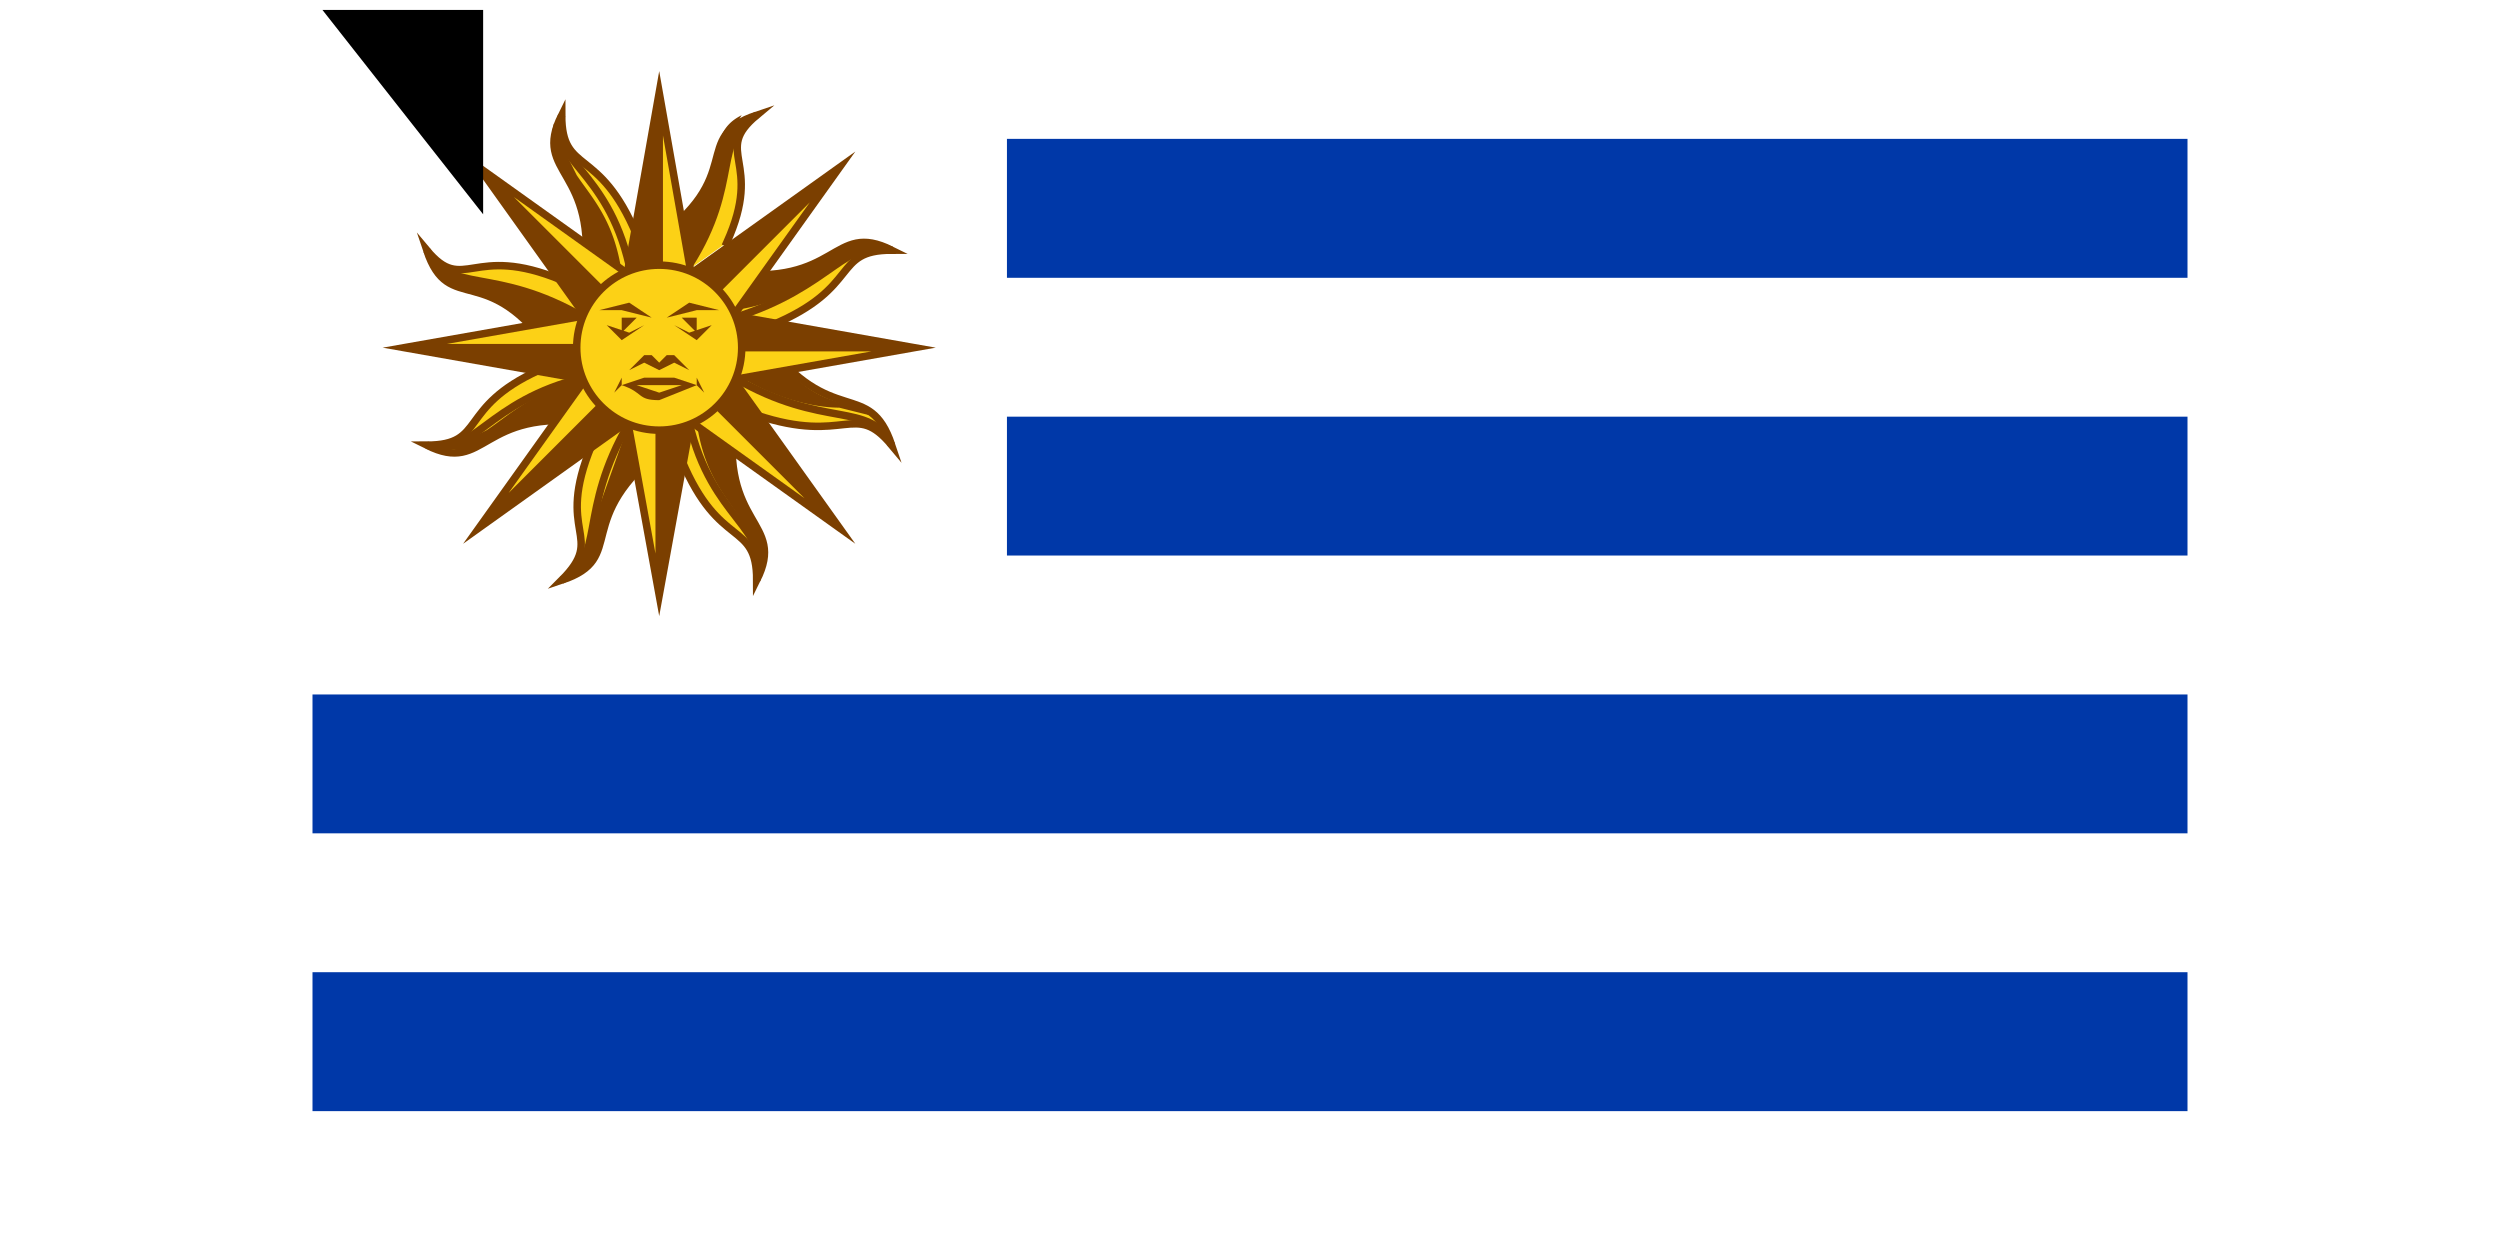 <svg xmlns="http://www.w3.org/2000/svg" width="600" height="300" viewBox="-5 -5 945 630"><path fill="#fff" d="M-5-5h945v630H-5z"/><path fill="#0038a8" d="M345 65h595v70H345zm0 140h595v70H345zM-5 345h945v70H-5zm0 140h945v70H-5z"/><g transform="translate(234 -393) scale(3.78)"><g stroke="#7b3f00" stroke-miterlimit="20"><g fill="#fcd116"><path stroke-linecap="square" d="m-19 158 3 4c-13 10-5 15-14 18 6-6-1-6 4-18m1-8-1 5c-15-2-14 7-22 3 8 0 4-5 15-10"/><path fill="#7b3f00" stroke="none" d="m-25 154-2-1c-7 2-10 5-13 7l-4 2a6 6 0 0 1-2 0c6 3 6-5 20-3z"/><path fill="none" d="M-27 153c-13 3-15 11-21 9"/><path d="m-17 149-4-4-20 28 28-20-4-4-24 24"/><path stroke-linecap="square" d="m-26 147-5 3c-9-13-14-5-17-14 5 6 6-1 18 4"/><path fill="#7b3f00" stroke="none" d="m-26 147-1-2h-1c-5-4-10-4-13-5l-4-1a6 6 0 0 1-2-1c3 6 8 0 16 12z"/><path fill="none" d="M-27 145c-12-7-18-3-21-9"/><path d="M-17 149v-6l-34 6 34 6v-6h-34"/><path fill="#7b3f00" stroke="none" d="M-17 149v6-6h-34l34 6"/><path stroke-linecap="square" d="m-22 141-5-1c2-15-7-14-3-22 0 8 5 4 10 16"/><path fill="#7b3f00" stroke="none" d="m-22 141 1-2h-1c-1-7-4-10-6-13l-2-4a6 6 0 0 1-1-3c-2 7 6 7 4 21z"/><path fill="none" d="M-21 138c-3-13-11-14-9-20"/><path d="m-17 149 4-4-28-20 20 28 4-4-24-24"/><path fill="#7b3f00" stroke="none" d="m-17 149-4 4 4-4-24-24 20 28"/><path stroke-linecap="square" d="m-15 140-3-5c13-9 5-14 14-17-6 5 1 6-4 17"/><path fill="#7b3f00" stroke="none" d="m-15 140 2-2c3-5 4-10 5-13l1-4a6 6 0 0 1 1-3c-6 3 0 9-12 17z"/><path fill="none" d="M-13 138c7-11 3-17 9-20"/><path d="M-17 149h6l-6-34-6 34h6v-34"/><path fill="#7b3f00" stroke="none" d="M-17 149h-6 6v-34l-6 34"/><path stroke-linecap="square" d="m-9 144 1-5c15 2 14-7 22-3-8 0-4 5-16 10"/><path fill="#7b3f00" stroke="none" d="M-9 144h2c7-1 10-4 13-6l4-2a6 6 0 0 1 2-1c-6-2-6 6-20 4z"/><path fill="none" d="M-7 145c13-4 15-11 21-9"/><path d="m-17 149 4 4 20-28-28 20 4 4 24-24"/><path fill="#7b3f00" stroke="none" d="m-17 149-4-4 4 4 24-24-28 20"/><path stroke-linecap="square" d="m-8 151 5-3c9 12 14 5 17 14-5-6-6 0-18-4"/><path fill="#7b3f00" stroke="none" d="m-8 151 1 2h1c5 3 10 4 13 4l4 1a6 6 0 0 1 2 2c-3-6-8 0-16-12z"/><path fill="none" d="M-7 153c12 7 18 3 21 9"/><path d="M-17 149v6l34-6-34-6v6h34"/><path fill="#7b3f00" stroke="none" d="M-17 149v-6 6h34l-34-6"/><path stroke-linecap="square" d="m-12 157 5 1c-2 15 7 14 3 22 0-8-5-4-10-16"/><path fill="#7b3f00" stroke="none" d="m-12 157-1 2h1c1 7 4 10 6 13l2 4a6 6 0 0 1 1 2c2-6-6-6-4-20z"/><path fill="none" d="M-13 159c3 13 11 14 9 21"/><path d="m-17 149-4 4 28 20-20-28-4 4 24 24"/><path fill="#7b3f00" stroke="none" d="m-17 149 4-4-4 4 24 24-20-28"/></g><path fill="#7b3f00" stroke="none" d="m-19 158-2 1-5 14-1 4a6 6 0 0 1-1 2c6-3 0-8 12-17z"/><path fill="none" d="M-21 159c-7 12-3 18-9 21"/><path fill="#fcd116" d="M-17 149h-6l6 33 6-33h-6v33"/></g><path fill="#7b3f00" d="M-17 149h6-6v33l6-33"/><path fill="#7b3f00" d="m-17 149 4 4-4-4-24 24 28-20"/><circle cx="-17" cy="149" r="11" fill="#fcd116" stroke="#7b3f00" stroke-miterlimit="20"/><g fill="#7b3f00"><path d="M-9 144h-3l-4 1 3-2 4 1m-3 1v2l-2-2"/><path d="m-15 146 3-1 3 1-3-1-3 1m0 0 2 1 3-1-2 2-3-2m-8-1v2-2zm12 0v2-2zm-8 5-1 1-1 1 2-1 2 1 2-1 2 1-1-1-1-1h-1l-1 1-1-1h-1zm-3 3-1 2 1-1h-1 1v-1zm0 1zm0 0h10l-3-1h-4l-3 1zm10 0zm0 0 1 1-1-2v1zm0 0h-2l-3 1-3-1h-2c3 1 2 2 5 2l5-2zm-10 0h-1 1zm10 0zm-13-10h3l4 1-3-2-4 1m3 1v2l2-2"/><path d="m-19 146-3-1-3 1 3-1 3 1m0 0-2 1-3-1 2 2 3-2m2 11c-1 0-2 0 0 0s1 0 0 0"/></g></g><path id="path-b7357" d="m m0 81 m0 103 m0 65 m0 65 m0 65 m0 65 m0 65 m0 65 m0 65 m0 65 m0 65 m0 65 m0 65 m0 65 m0 65 m0 65 m0 65 m0 65 m0 65 m0 65 m0 78 m0 110 m0 73 m0 118 m0 110 m0 75 m0 120 m0 65 m0 48 m0 87 m0 71 m0 51 m0 106 m0 104 m0 122 m0 72 m0 85 m0 71 m0 111 m0 121 m0 55 m0 56 m0 65 m0 75 m0 83 m0 83 m0 75 m0 67 m0 75 m0 103 m0 104 m0 74 m0 50 m0 66 m0 101 m0 72 m0 70 m0 99 m0 53 m0 66 m0 84 m0 104 m0 50 m0 85 m0 73 m0 87 m0 49 m0 104 m0 116 m0 84 m0 121 m0 111 m0 75 m0 54 m0 83 m0 113 m0 104 m0 54 m0 103 m0 121 m0 106 m0 114 m0 84 m0 80 m0 76 m0 65 m0 61 m0 61"/>
</svg>